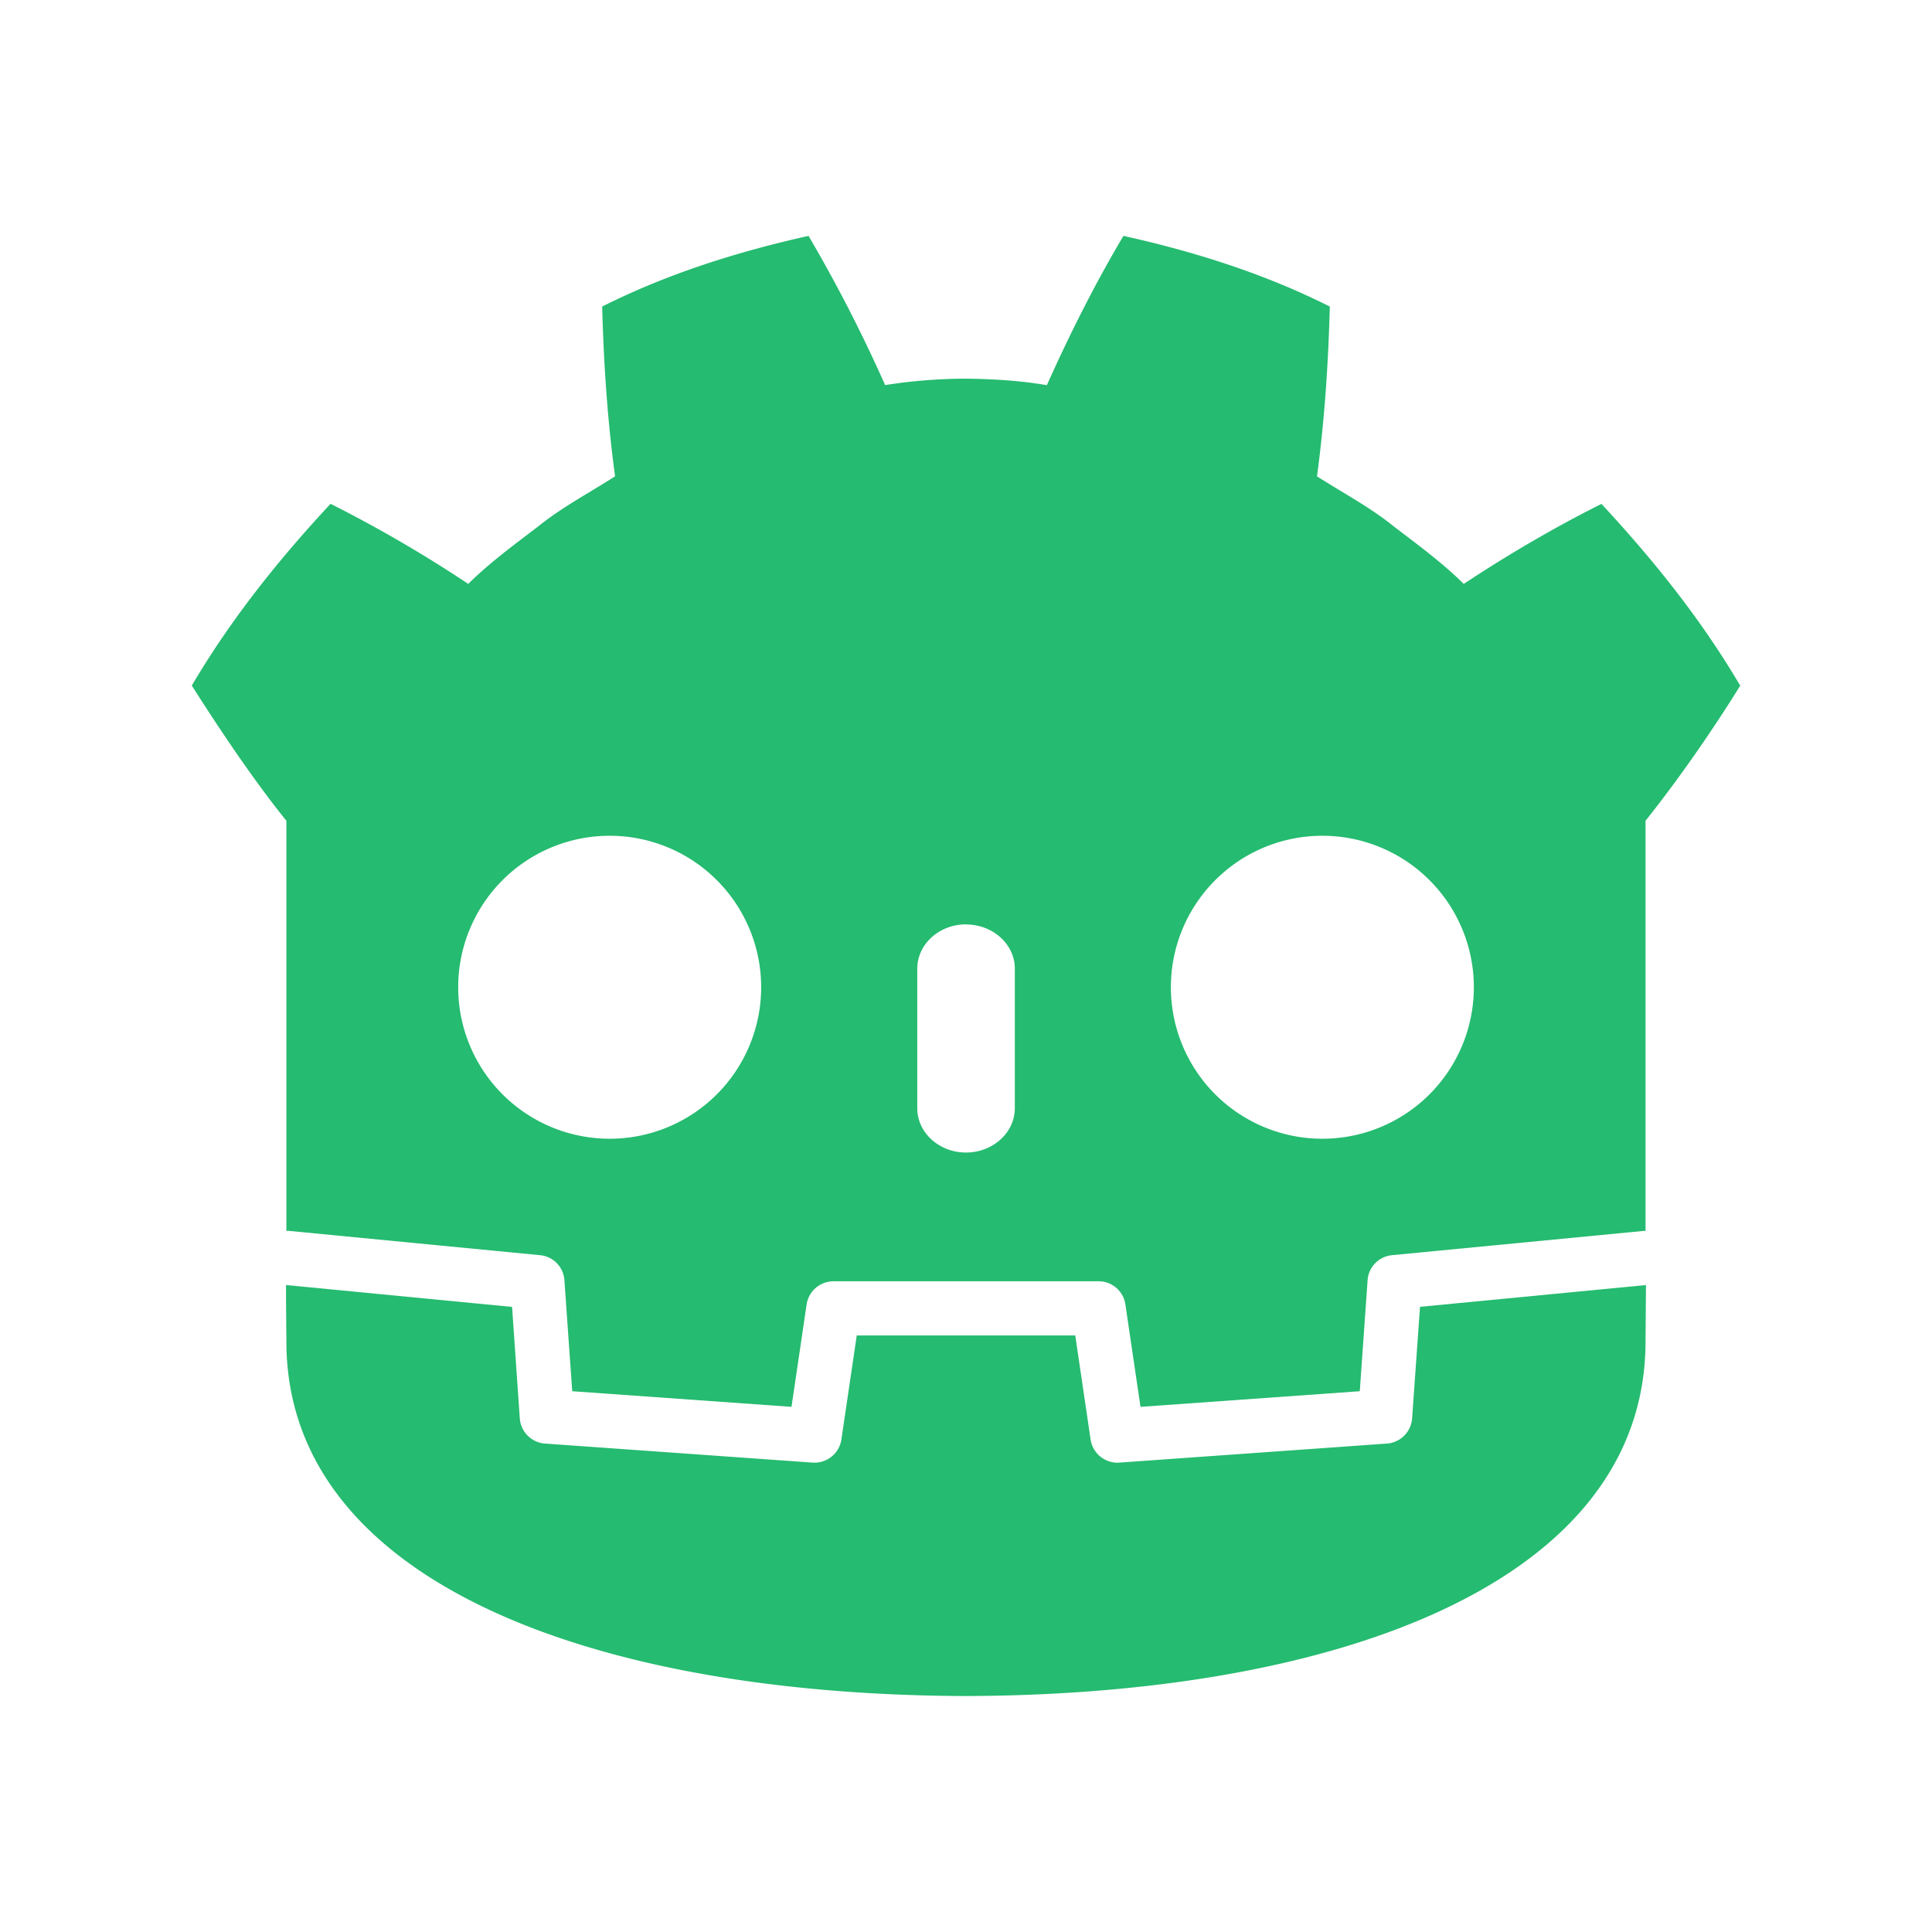 <svg xmlns="http://www.w3.org/2000/svg" viewBox="0 0 22 22"><path d="M9.207 2.686c-.806.18-1.603.429-2.35.805.018.66.06 1.291.147 1.933-.29.186-.595.346-.866.563-.276.212-.557.415-.806.662a15 15 0 0 0-1.568-.912c-.586.63-1.133 1.31-1.58 2.07.351.552.728 1.107 1.077 1.539v4.67h.026l2.863.277c.15.014.267.135.277.285l.089 1.264 2.497.178.172-1.166a.31.31 0 0 1 .305-.264h3.02c.153 0 .283.113.305.264l.172 1.166 2.497-.178.089-1.264c.01-.15.128-.27.277-.285l2.862-.276.026-.001v-4.67c.404-.507.786-1.067 1.078-1.538-.447-.761-.995-1.44-1.58-2.07-.543.272-1.07.582-1.568.911-.25-.247-.53-.45-.806-.662-.27-.217-.576-.377-.865-.563.086-.642.128-1.274.146-1.933-.747-.376-1.544-.626-2.35-.805-.322.541-.616 1.127-.872 1.7-.304-.052-.61-.07-.915-.074h-.012a6 6 0 0 0-.915.073 17 17 0 0 0-.872-1.699M6.942 9.517a1.725 1.725 0 1 1 .001 3.45 1.725 1.725 0 0 1-.001-3.45m8.116 0a1.725 1.725 0 1 1 0 3.45 1.725 1.725 0 0 1 0-3.45M11 10.527c.307 0 .556.226.556.504v1.588c0 .279-.25.505-.556.505s-.555-.226-.555-.505v-1.588c0-.278.248-.505.555-.505" style="fill:#25bb70;fill-opacity:1;fill-rule:nonzero;stroke:none;stroke-width:.025"/><path d="m16.17 14.881-.09 1.27a.31.31 0 0 1-.285.287l-3.05.217-.021.001a.31.31 0 0 1-.305-.263l-.175-1.186H9.756l-.175 1.186a.31.31 0 0 1-.327.262l-3.05-.217a.31.31 0 0 1-.285-.286l-.088-1.27-2.574-.249c0 .277.004.58.004.64 0 2.719 3.449 4.026 7.734 4.04h.01c4.285-.014 7.733-1.321 7.733-4.04l.005-.64z" style="fill:#25bb70;fill-opacity:1;fill-rule:nonzero;stroke:none;stroke-width:.025"/></svg>